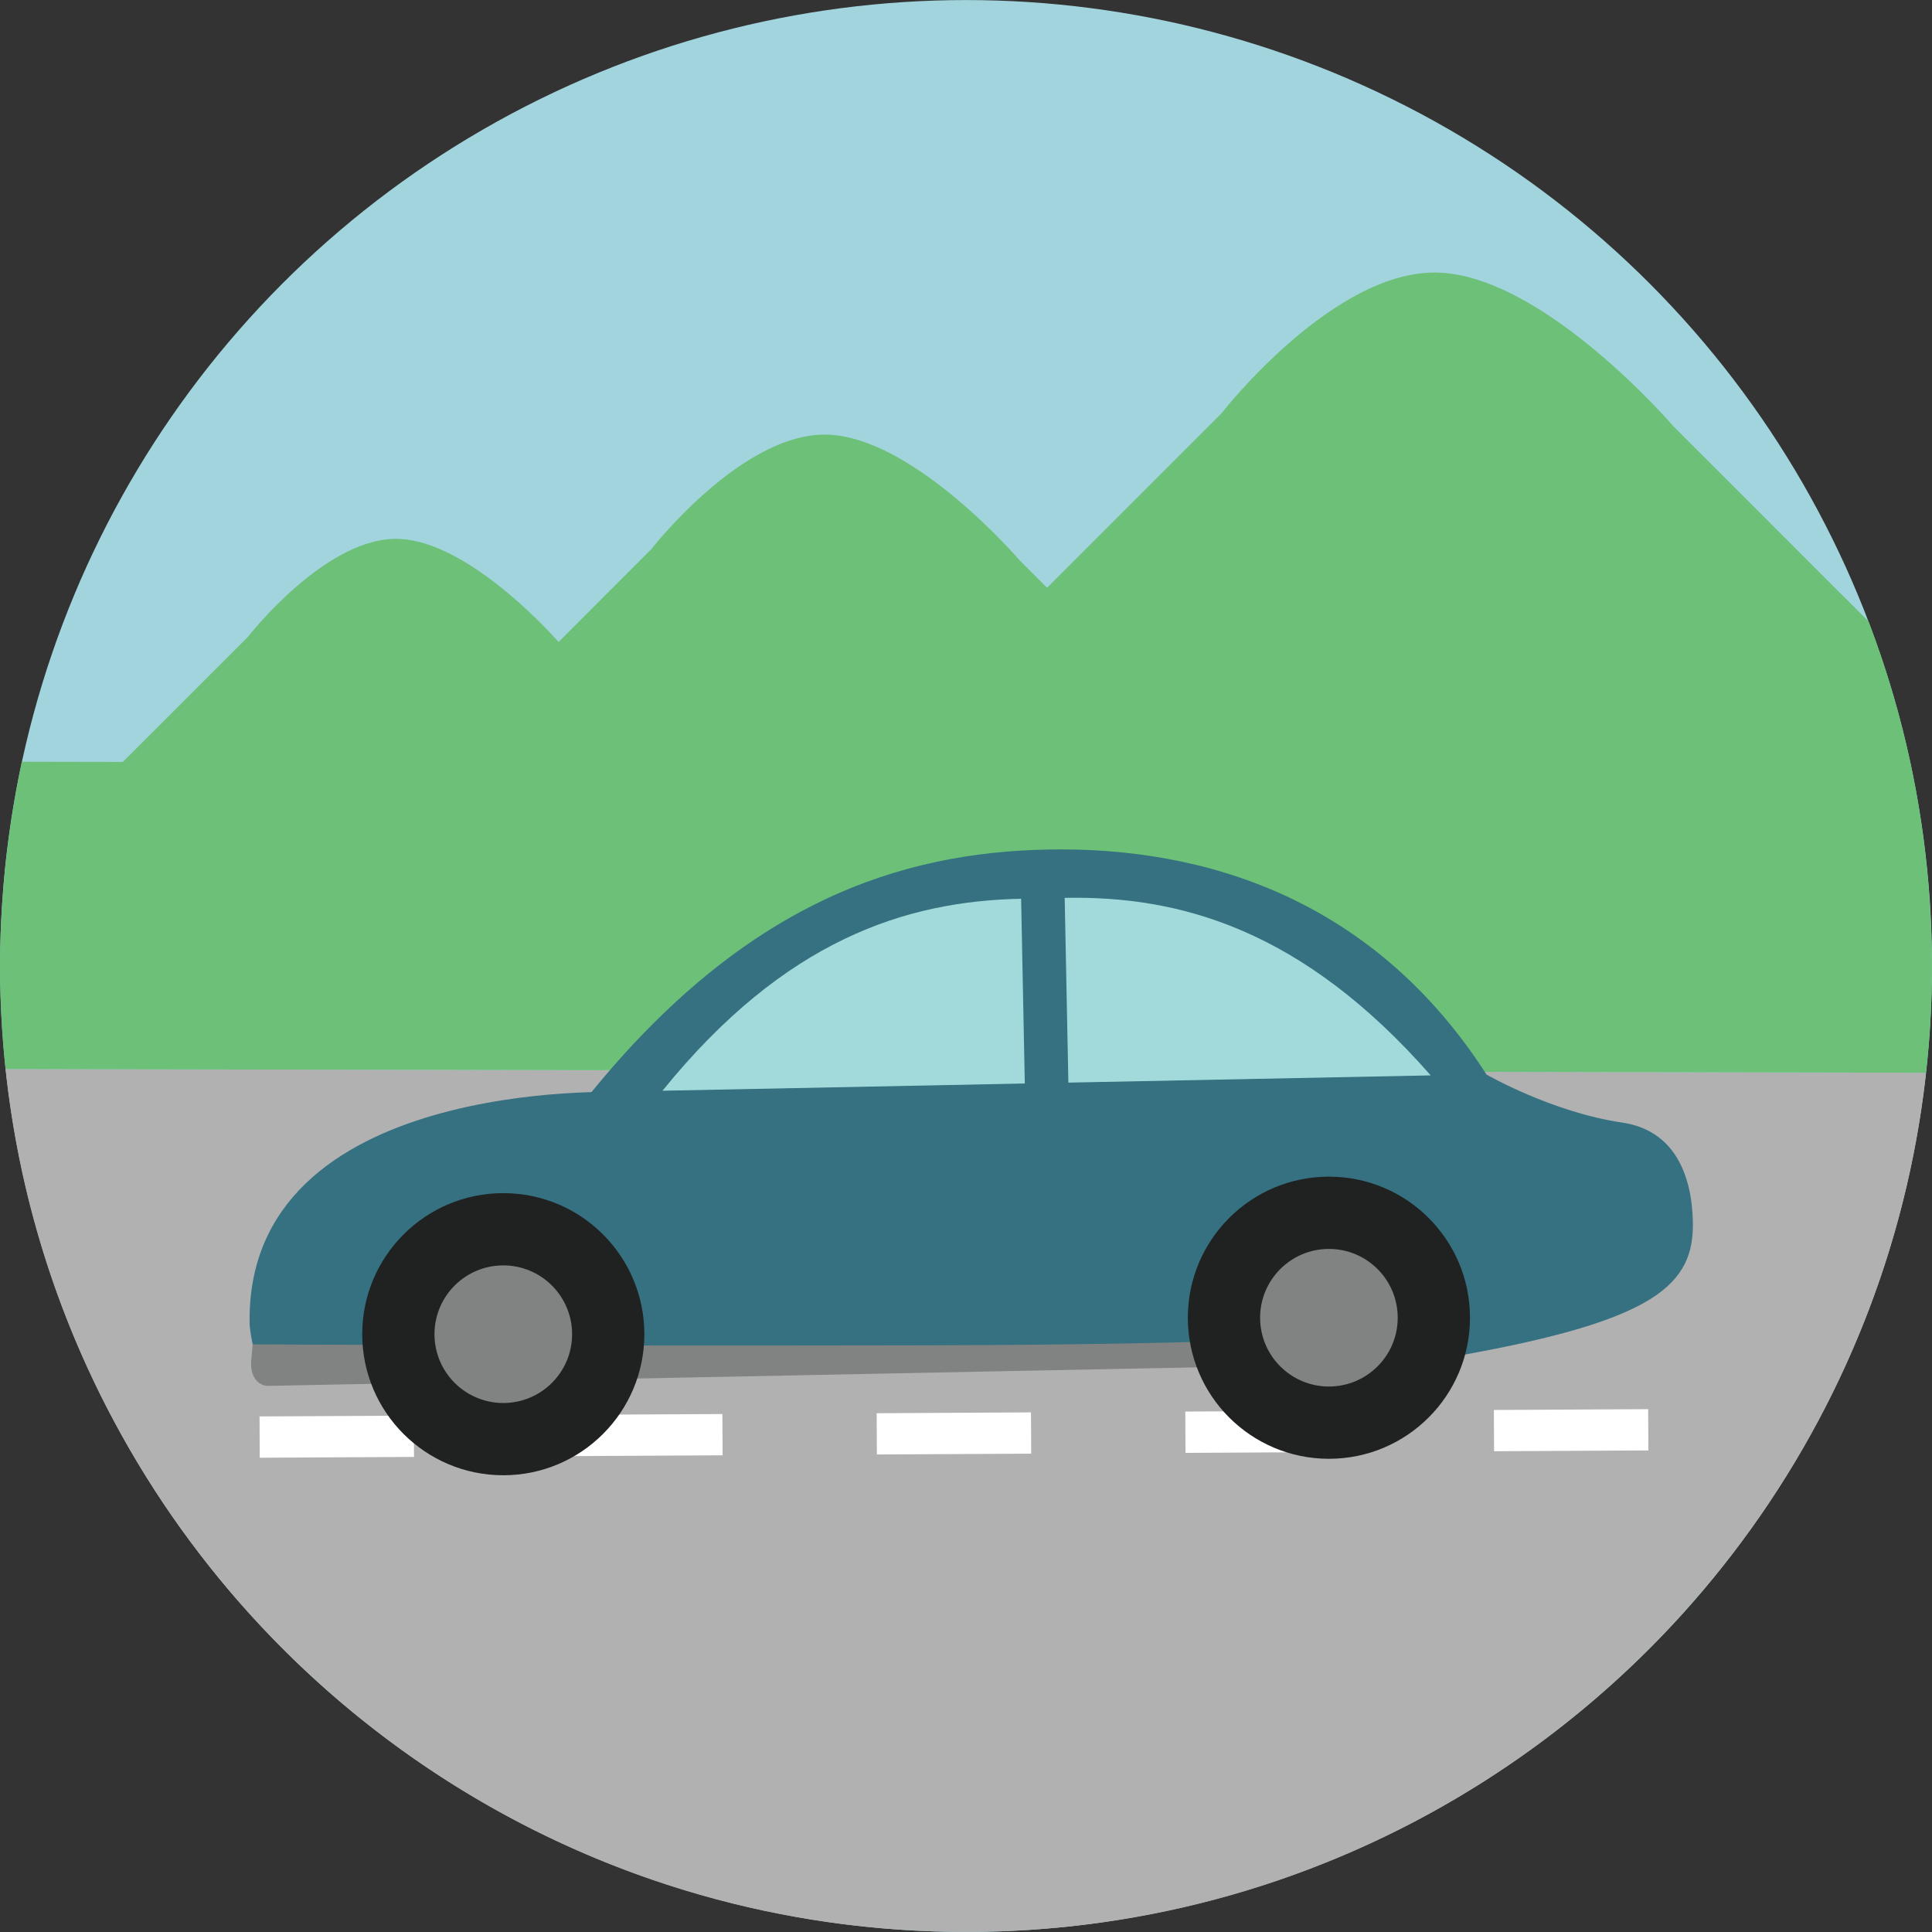 <?xml version="1.0" encoding="iso-8859-1"?>
<!-- Generator: Adobe Illustrator 19.0.0, SVG Export Plug-In . SVG Version: 6.00 Build 0)  -->
<svg version="1.1" id="Layer_1" xmlns="http://www.w3.org/2000/svg" xmlns:xlink="http://www.w3.org/1999/xlink" x="0px" y="0px"
	 viewBox="0 0 473.681 473.681" style="enable-background:new 0 0 473.681 473.681;" xml:space="preserve">
<rect x="0" y="0" width="473.681" height="473.681" fill="#333333" stroke="none"/>
<circle style="fill:#A2D4DE;" cx="236.853" cy="236.84" r="236.827"/>
<path style="fill:#B1B1B2;" d="M1.361,262.112c3.272,30.859,12.483,59.934,26.45,86.092
	c39.856,74.646,118.5,125.463,209.035,125.463c90.524,0,169.163-50.813,209.023-125.455c13.833-25.904,22.98-54.676,26.338-85.199
	L1.361,262.112z"/>
<path style="fill:#6CC077;" d="M473.434,227.114c-0.542-13.474-2.191-26.656-4.903-39.46c-2.565-12.15-6.084-23.941-10.43-35.324
	l-47.848-47.844c0,0-31.012-36.147-56.95-37.62c-25.93-1.473-53.872,34.535-53.872,34.535l-42.706,42.713l-6.903-6.914
	c0,0-25.22-29.408-46.345-30.612c-21.11-1.2-43.832,28.114-43.832,28.114l-22.692,22.695c-3.601-4.035-22.531-24.326-38.761-25.253
	c-17.991-1.021-37.381,23.971-37.381,23.971l-30.698,30.694L5.348,186.76c-0.613,2.865-1.156,5.759-1.664,8.657
	c-1.189,6.754-2.109,13.593-2.719,20.53C0.366,222.832,0,229.784,0,236.825c0,8.545,0.475,16.974,1.357,25.283L472.2,263.01
	c0.95-8.601,1.477-17.329,1.477-26.185C473.681,233.572,473.565,230.341,473.434,227.114z"/>
<path style="fill:#FFFFFF;" d="M404.147,355.609l-37.833,0.198l-0.052-10.112l37.826-0.202L404.147,355.609z M328.488,356.009
	l-37.833,0.202l-0.052-10.127l37.833-0.198L328.488,356.009z M252.825,356.406l-37.833,0.198l-0.052-10.116l37.833-0.206
	L252.825,356.406z M177.166,356.806l-37.826,0.202l-0.052-10.127l37.826-0.194L177.166,356.806z M101.507,357.202L63.681,357.4
	l-0.052-10.123l37.826-0.194L101.507,357.202z"/>
<path style="fill:#357180;" d="M364.848,264.064l-220.403,4.401c38.424-47.448,76.441-59.459,112.415-60.177
	C295.094,207.522,336.973,220.184,364.848,264.064z"/>
<g>
	<path style="fill:#A2DADB;" d="M251.258,265.65l-88.837,1.776c30.062-37.119,59.788-46.509,87.932-47.07L251.258,265.65z"/>
	<path style="fill:#A2DADB;" d="M261.942,265.433l88.837-1.773c-31.51-35.889-61.595-44.086-89.742-43.525L261.942,265.433z"/>
</g>
<path style="fill:#357180;" d="M358.33,332.252c0,0-279.84,5.591-289.548,5.789c-6.75,0.127-7.58-13.354-7.58-13.354
	c-1.212-60.716,91.107-56.939,91.107-56.939l212.236-4.241c0,0,16.032,9.211,33.144,11.716
	c12.688,1.851,17.127,12.595,17.363,24.397C415.351,314.941,405.968,323.703,358.33,332.252z"/>
<path style="fill:#818282;" d="M225.657,329.84c-94.035,0.191-163.715-0.243-163.715-0.243s-0.079,1.055-0.344,4.016
	c-0.329,3.717,1.571,6.226,4.301,6.17l292.184-5.841l0.438-6.761C329.823,326.631,319.692,329.649,225.657,329.84z"/>
<g>
	<circle style="fill:#202121;" cx="123.395" cy="327.114" r="34.584"/>
	<circle style="fill:#202121;" cx="325.818" cy="323.075" r="34.587"/>
</g>
<g>
	<circle style="fill:#818282;" cx="123.395" cy="327.114" r="16.869"/>
	<circle style="fill:#818282;" cx="325.818" cy="323.075" r="16.869"/>
</g>
<g>
</g>
<g>
</g>
<g>
</g>
<g>
</g>
<g>
</g>
<g>
</g>
<g>
</g>
<g>
</g>
<g>
</g>
<g>
</g>
<g>
</g>
<g>
</g>
<g>
</g>
<g>
</g>
<g>
</g>
</svg>
